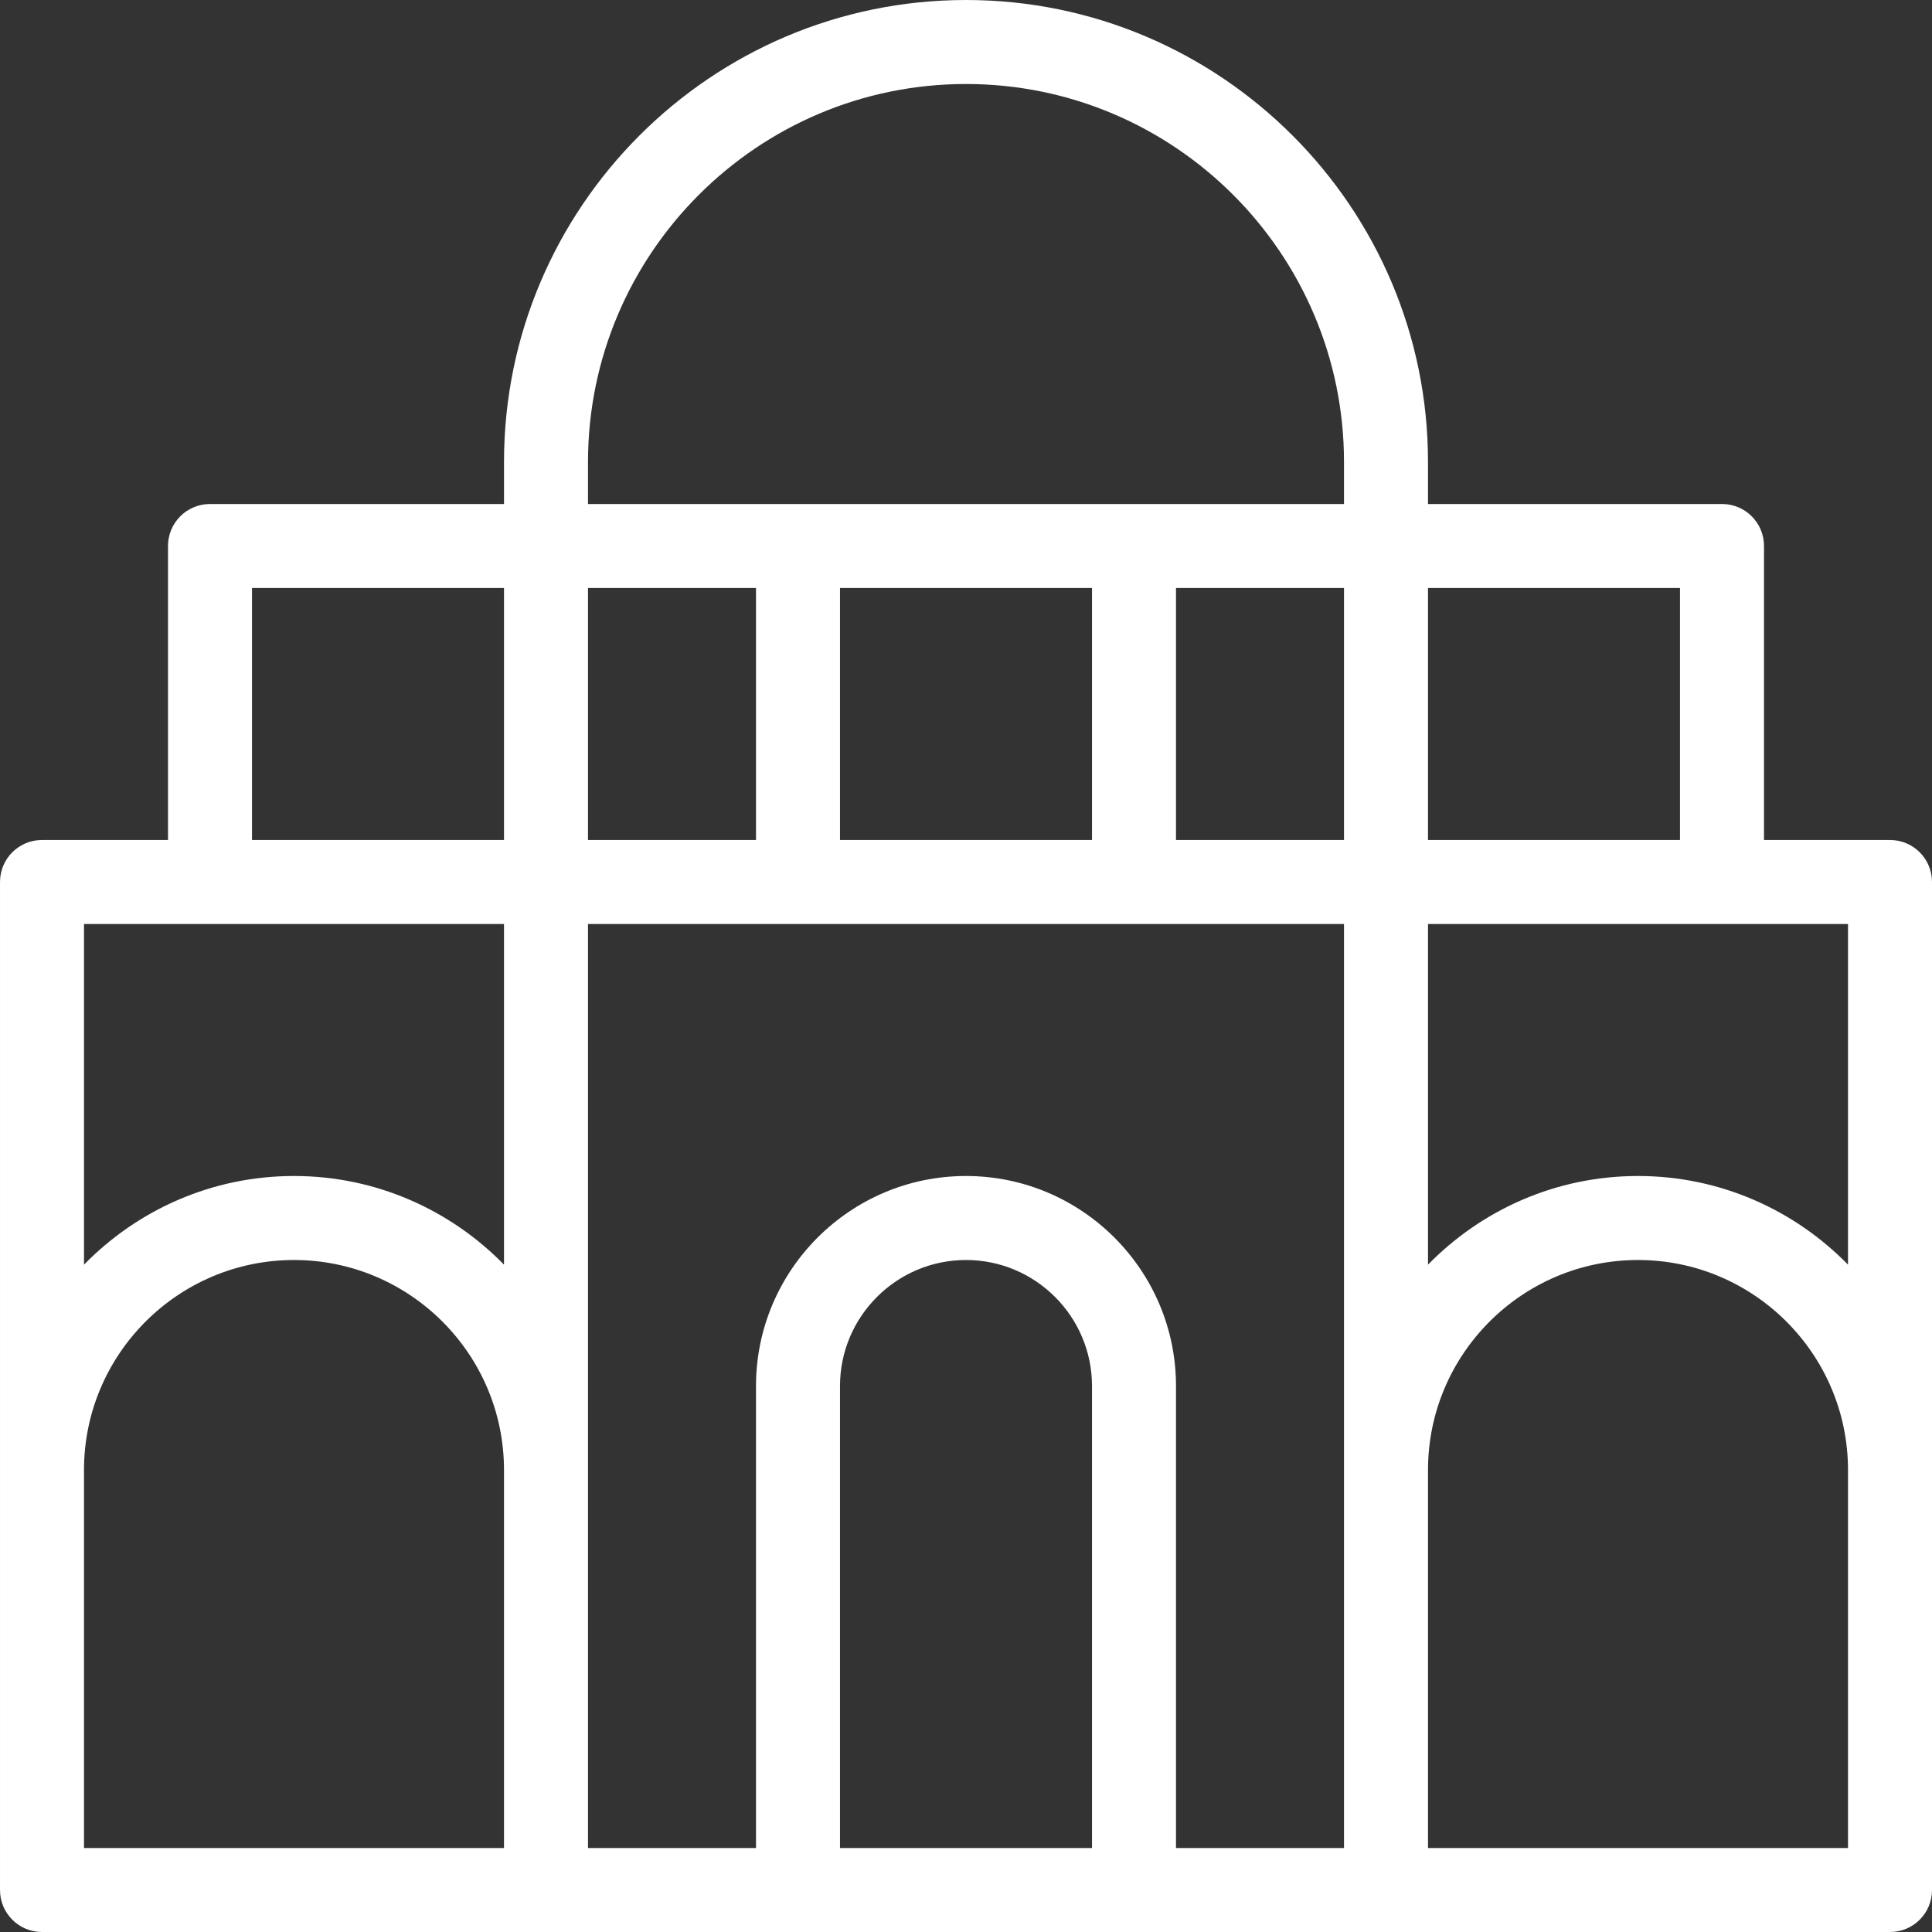 <?xml version="1.0"?>
<svg xmlns="http://www.w3.org/2000/svg" height="512px" viewBox="0 0 368 368" width="512px"><rect x="0" y="0" width="368" height="368" fill="#333333" stroke="none"/><path d="m360 160h-24v-56c0-4.426-3.574-8-8-8h-56v-8c0-48.52-39.48-88-88-88s-88 39.48-88 88v8h-56c-4.426 0-8 3.574-8 8v56h-24c-4.426 0-8 3.574-8 8v192c0 4.426 3.574 8 8 8h352c4.426 0 8-3.574 8-8v-192c0-4.426-3.574-8-8-8zm-40 0h-48v-48h48zm-64 192h-32v-88c0-22.055-17.945-40-40-40s-40 17.945-40 40v88h-32v-176h144zm-48 0h-48v-88c0-13.23 10.77-24 24-24s24 10.77 24 24zm0-240v48h-48v-48zm48 0v48h-32v-48zm-112 48h-32v-48h32zm-32-72c0-39.703 32.297-72 72-72s72 32.297 72 72v8h-144zm-64 24h48v48h-48zm-32 64h80v64.887c-10.176-10.406-24.336-16.887-40-16.887s-29.824 6.48-40 16.887zm0 104c0-22.055 17.945-40 40-40s40 17.945 40 40v72h-80zm336 72h-80v-72c0-22.055 17.945-40 40-40s40 17.945 40 40zm-40-128c-15.664 0-29.824 6.48-40 16.887v-64.887h80v64.887c-10.176-10.406-24.336-16.887-40-16.887zm0 0" fill="#FFFFFF"/></svg>
